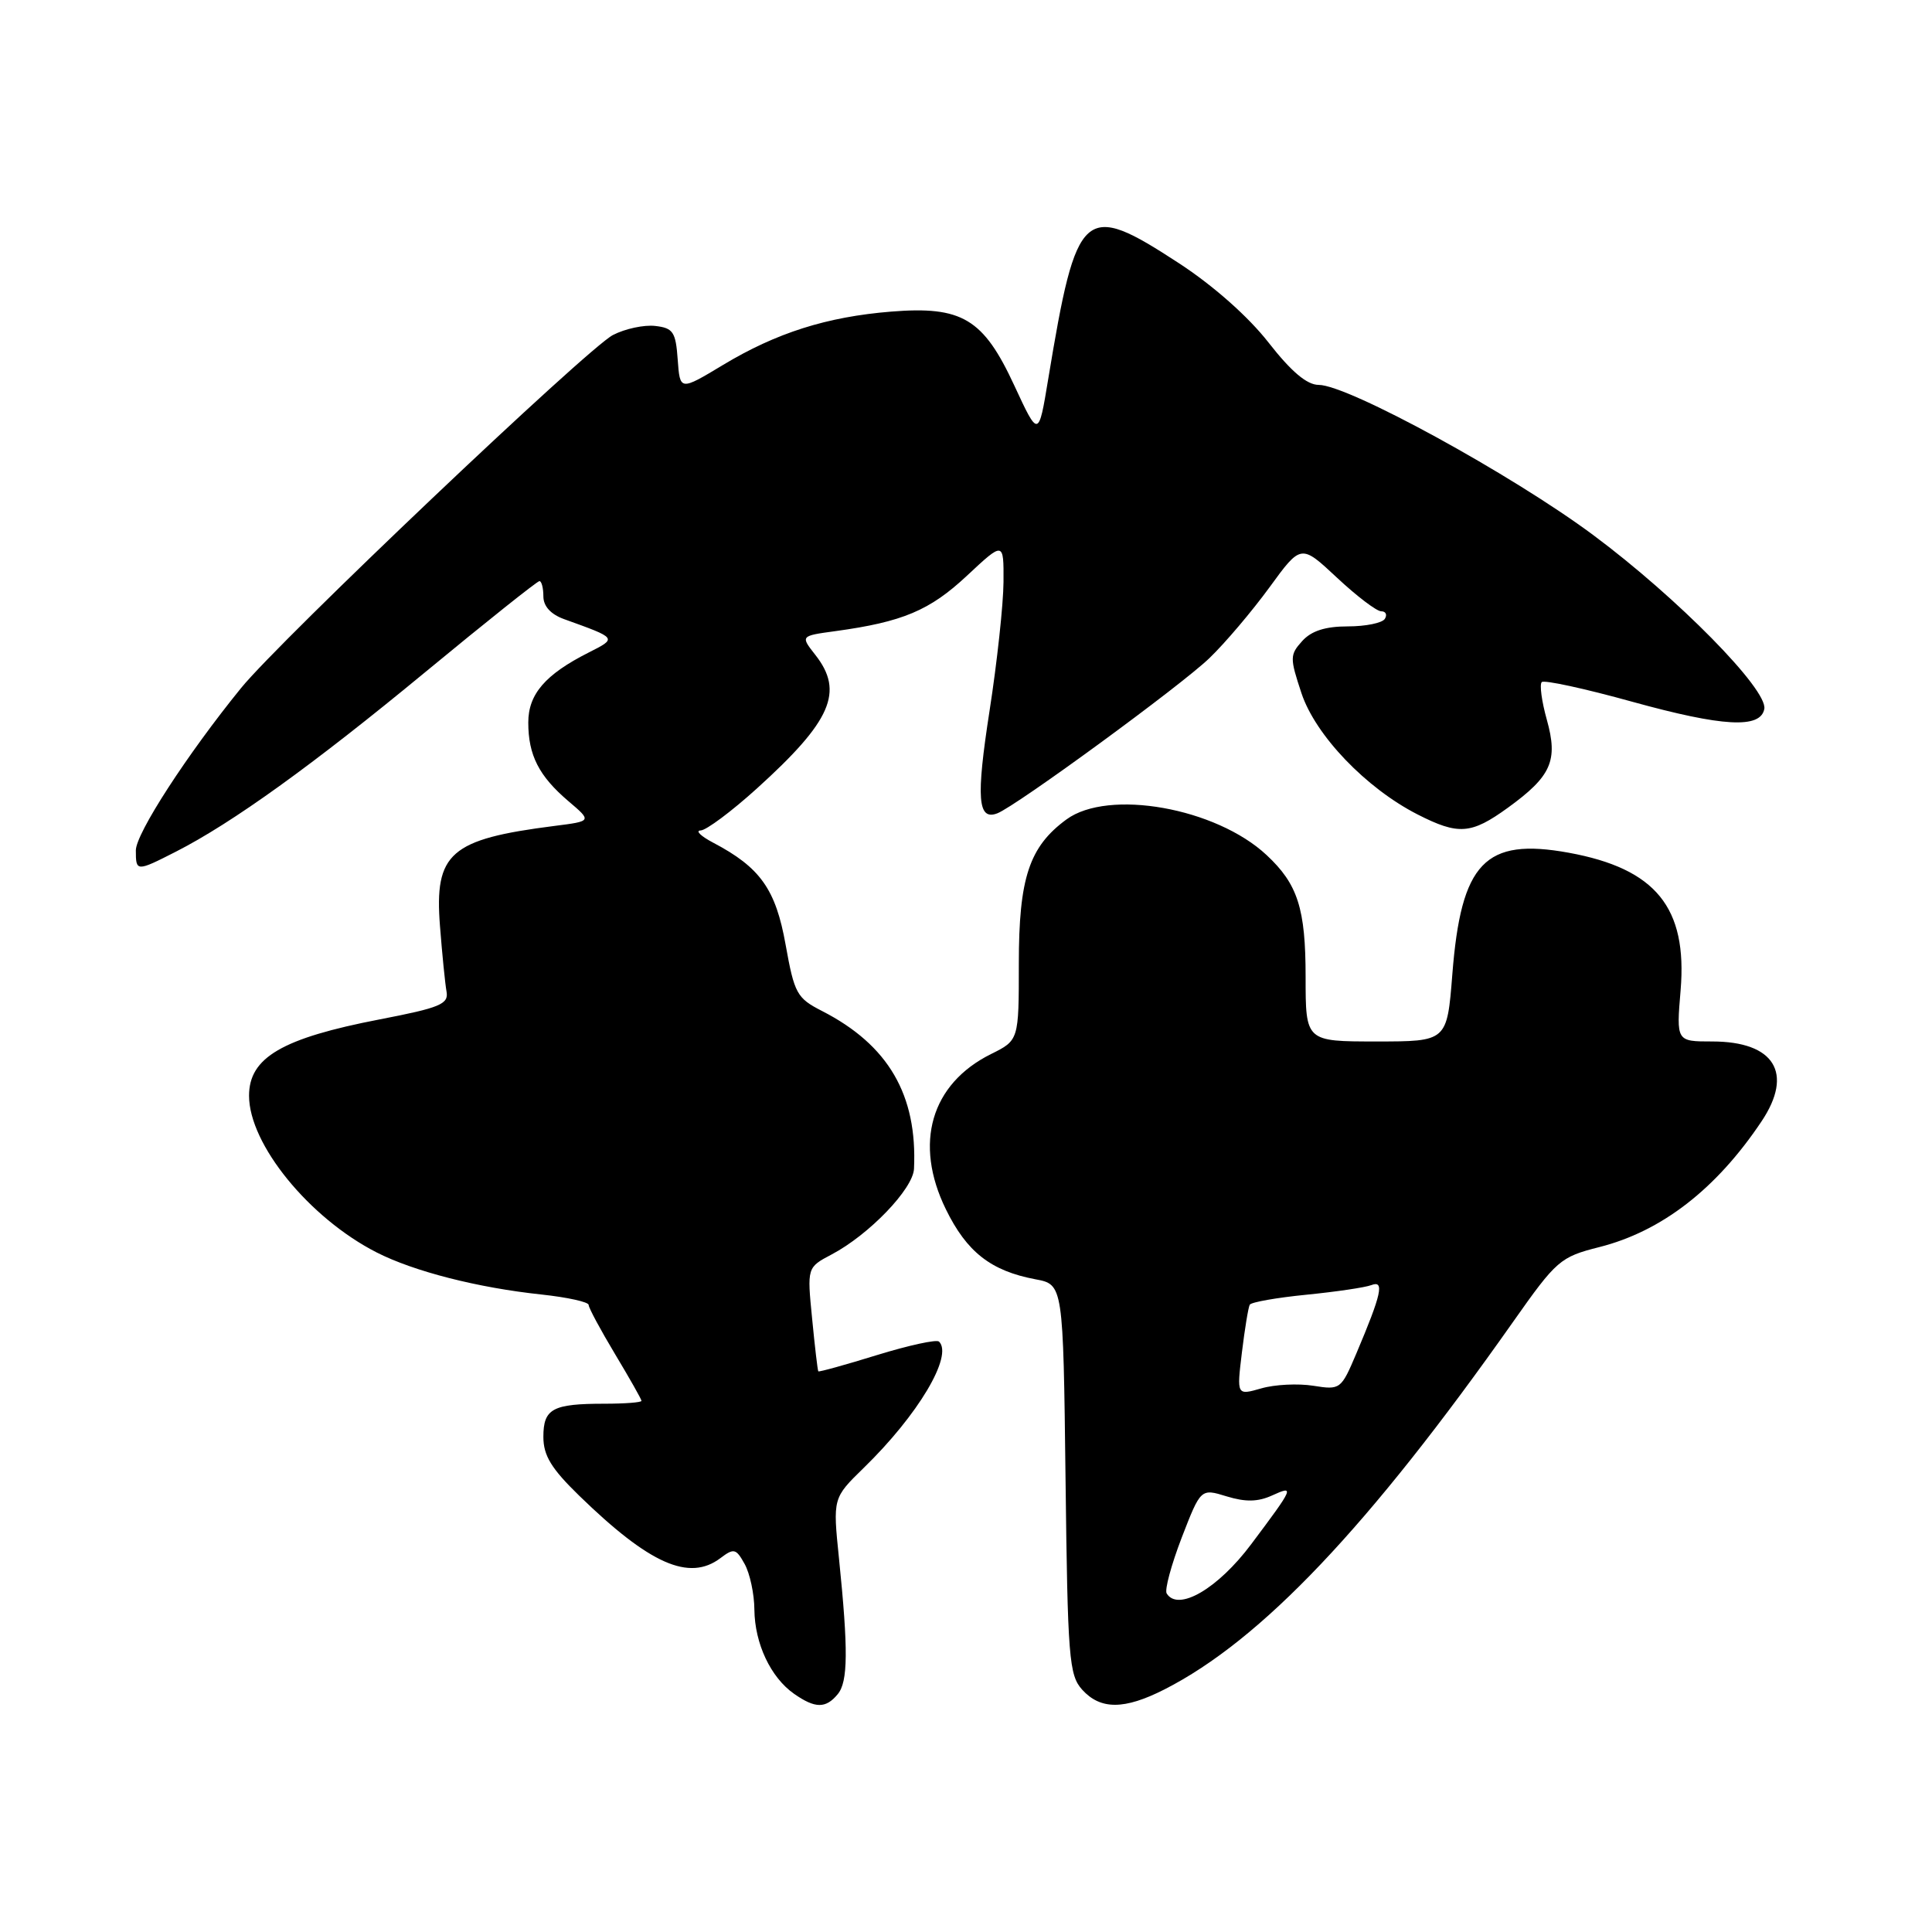 <?xml version="1.0" encoding="UTF-8" standalone="no"?>
<!DOCTYPE svg PUBLIC "-//W3C//DTD SVG 1.1//EN" "http://www.w3.org/Graphics/SVG/1.1/DTD/svg11.dtd" >
<svg xmlns="http://www.w3.org/2000/svg" xmlns:xlink="http://www.w3.org/1999/xlink" version="1.1" viewBox="0 0 256 256">
 <g >
 <path fill="currentColor"
d=" M 111.00 224.49 C 112.37 222.85 112.41 218.67 111.17 206.50 C 110.35 198.50 110.35 198.50 114.45 194.50 C 121.64 187.51 126.32 179.65 124.43 177.77 C 124.12 177.45 120.42 178.26 116.22 179.55 C 112.02 180.85 108.51 181.82 108.43 181.71 C 108.34 181.59 107.97 178.45 107.61 174.72 C 106.94 167.94 106.94 167.94 110.20 166.22 C 115.15 163.61 120.99 157.54 121.11 154.87 C 121.57 145.08 117.71 138.46 108.92 133.96 C 105.59 132.26 105.26 131.66 104.10 125.19 C 102.79 117.83 100.74 114.94 94.50 111.66 C 92.85 110.79 92.10 110.06 92.84 110.04 C 93.58 110.02 96.93 107.52 100.29 104.48 C 110.18 95.53 111.87 91.65 108.03 86.77 C 106.06 84.26 106.06 84.26 110.68 83.63 C 119.60 82.41 123.20 80.89 128.12 76.29 C 133.00 71.73 133.00 71.73 132.97 77.11 C 132.95 80.08 132.12 87.76 131.12 94.19 C 129.32 105.79 129.55 108.77 132.15 107.77 C 134.70 106.78 156.50 90.83 160.26 87.20 C 162.34 85.20 165.91 80.98 168.21 77.83 C 172.39 72.09 172.39 72.09 177.15 76.54 C 179.77 78.99 182.41 81.00 183.02 81.00 C 183.62 81.00 183.84 81.45 183.50 82.00 C 183.16 82.55 180.95 83.00 178.60 83.00 C 175.62 83.00 173.77 83.59 172.55 84.94 C 170.90 86.77 170.90 87.17 172.45 91.85 C 174.31 97.44 180.99 104.42 187.82 107.91 C 193.25 110.68 194.93 110.56 199.80 107.03 C 205.57 102.85 206.48 100.79 204.96 95.36 C 204.28 92.93 203.98 90.69 204.29 90.38 C 204.60 90.07 210.00 91.24 216.30 92.99 C 228.28 96.30 233.28 96.58 233.78 93.94 C 234.26 91.38 222.26 79.19 211.10 70.89 C 200.25 62.83 178.62 51.00 174.73 51.00 C 173.18 51.00 171.10 49.25 168.08 45.38 C 165.41 41.96 160.77 37.85 156.22 34.88 C 143.56 26.62 142.67 27.41 138.89 50.25 C 137.61 58.00 137.61 58.00 134.40 51.08 C 130.30 42.22 127.48 40.53 118.07 41.29 C 109.56 41.98 102.87 44.10 95.80 48.36 C 90.10 51.79 90.10 51.79 89.80 47.65 C 89.54 43.98 89.19 43.46 86.82 43.19 C 85.34 43.02 82.82 43.56 81.22 44.39 C 77.86 46.12 37.13 84.79 31.95 91.16 C 24.81 99.94 18.00 110.44 18.00 112.68 C 18.00 115.51 18.07 115.52 23.29 112.86 C 30.77 109.05 41.44 101.37 56.36 89.05 C 64.39 82.42 71.19 77.00 71.48 77.00 C 71.76 77.00 72.00 77.91 72.00 79.02 C 72.00 80.33 72.98 81.40 74.75 82.04 C 81.83 84.59 81.80 84.54 77.99 86.47 C 72.25 89.37 70.00 91.98 70.00 95.74 C 70.00 100.07 71.41 102.83 75.32 106.16 C 78.44 108.81 78.44 108.81 73.47 109.44 C 59.64 111.20 57.54 113.03 58.30 122.71 C 58.59 126.44 58.98 130.35 59.17 131.40 C 59.46 133.05 58.31 133.53 50.33 135.07 C 37.38 137.57 33.00 140.13 33.00 145.19 C 33.00 151.61 40.97 161.39 49.90 165.95 C 54.85 168.47 63.28 170.63 71.75 171.53 C 75.19 171.90 78.00 172.52 78.00 172.91 C 78.00 173.30 79.58 176.23 81.50 179.43 C 83.42 182.63 85.00 185.41 85.00 185.62 C 85.00 185.83 82.79 186.00 80.08 186.00 C 73.21 186.00 72.00 186.66 72.00 190.39 C 72.00 192.87 73.05 194.59 76.75 198.19 C 86.09 207.27 91.32 209.58 95.46 206.46 C 97.24 205.11 97.53 205.18 98.67 207.24 C 99.36 208.48 99.95 211.21 99.96 213.30 C 100.01 217.79 102.12 222.27 105.22 224.44 C 108.01 226.39 109.42 226.41 111.00 224.49 Z  M 154.29 223.86 C 167.11 217.34 181.36 202.32 200.50 175.14 C 206.25 166.98 206.73 166.56 211.90 165.25 C 220.18 163.16 227.42 157.55 233.41 148.59 C 237.70 142.18 235.11 138.00 226.87 138.00 C 222.12 138.00 222.12 138.00 222.69 131.20 C 223.60 120.26 219.41 115.10 207.86 112.99 C 196.76 110.97 193.60 114.28 192.44 129.12 C 191.74 138.00 191.74 138.00 182.37 138.00 C 173.00 138.00 173.00 138.00 173.00 129.45 C 173.00 120.39 171.97 117.16 167.83 113.30 C 161.13 107.04 146.87 104.50 141.31 108.58 C 136.37 112.20 135.00 116.35 135.00 127.67 C 135.00 137.84 135.00 137.84 131.31 139.67 C 123.35 143.63 121.06 151.51 125.33 160.23 C 128.10 165.90 131.30 168.40 137.19 169.51 C 140.88 170.20 140.88 170.20 141.19 196.00 C 141.47 219.71 141.65 221.96 143.40 223.90 C 145.83 226.57 148.98 226.56 154.29 223.86 Z  M 154.59 211.14 C 154.30 210.67 155.20 207.35 156.58 203.75 C 159.11 197.22 159.11 197.22 162.55 198.28 C 165.04 199.04 166.68 199.01 168.55 198.16 C 171.58 196.78 171.47 197.04 165.81 204.59 C 161.38 210.52 156.10 213.59 154.59 211.14 Z  M 164.56 179.20 C 164.94 176.06 165.41 173.22 165.60 172.88 C 165.80 172.54 169.16 171.95 173.08 171.56 C 177.00 171.17 180.89 170.60 181.72 170.28 C 183.47 169.61 183.07 171.44 179.72 179.35 C 177.70 184.11 177.60 184.19 174.02 183.62 C 172.01 183.30 168.90 183.45 167.12 183.97 C 163.87 184.90 163.87 184.90 164.56 179.20 Z "/>
</g>
</svg>
